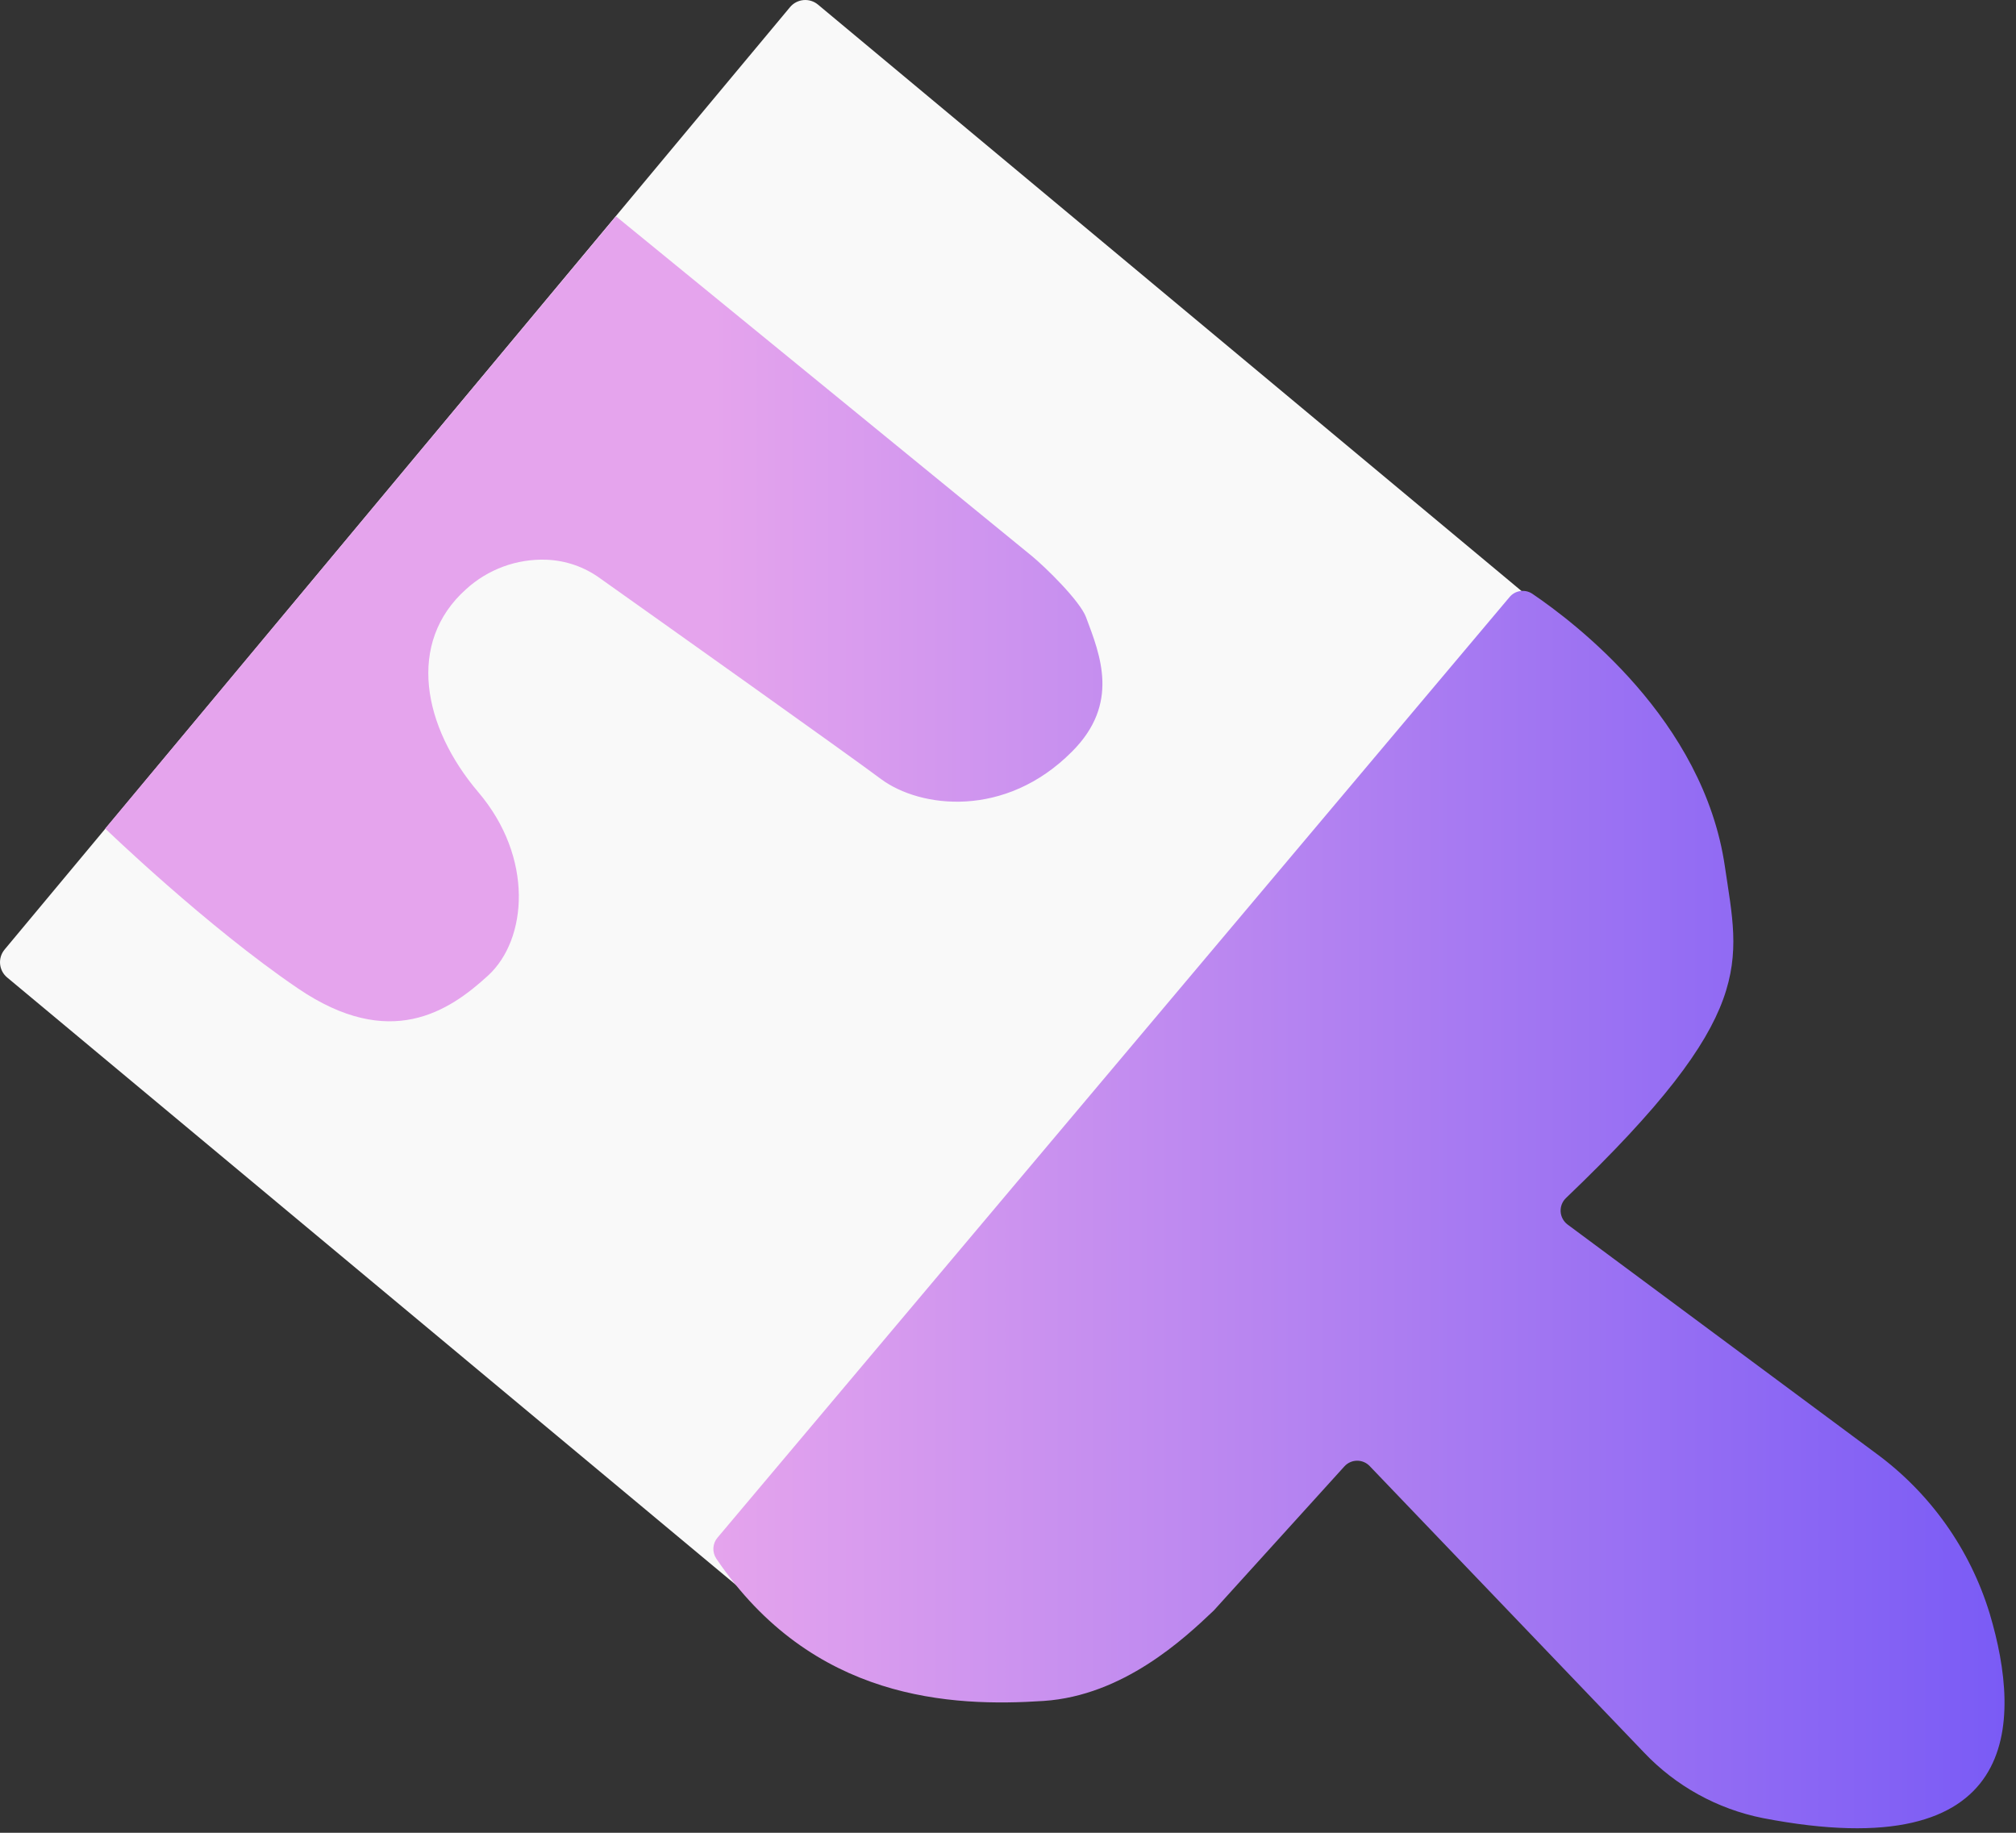 <svg width="132" height="120" viewBox="0 0 132 120" fill="none" xmlns="http://www.w3.org/2000/svg">
<rect x="0" y="0" width="132" height="120" fill="#333333" stroke="none"/>
<g id="2 1" clip-path="url(#clip0)">
<path id="Vector" d="M101.463 40.229L53.559 0.302C53.007 -0.158 52.187 -0.083 51.726 0.469L0.303 62.168C-0.158 62.72 -0.083 63.54 0.469 64L48.373 103.927C48.925 104.387 49.746 104.312 50.206 103.76L101.63 42.061C102.09 41.509 102.015 40.689 101.463 40.229Z" fill="#F9F9F9"/>
<path id="Vector_2" d="M46.977 100.68L98.841 39.092C99.018 38.879 99.268 38.739 99.542 38.699C99.817 38.659 100.096 38.721 100.327 38.874C103.059 40.727 111.547 47.117 112.941 56.749C113.867 63.075 115.169 66.358 102.541 78.434C102.42 78.548 102.326 78.686 102.264 78.84C102.203 78.994 102.176 79.159 102.184 79.324C102.193 79.489 102.238 79.651 102.316 79.797C102.393 79.943 102.502 80.071 102.633 80.171L122.832 95.156C126.383 97.757 128.995 101.439 130.278 105.649C132.418 112.822 132.395 122.319 115.414 119.036C112.441 118.441 109.725 116.94 107.639 114.739L89.681 95.989C89.574 95.877 89.445 95.787 89.301 95.727C89.157 95.667 89.003 95.637 88.847 95.639C88.692 95.641 88.538 95.675 88.397 95.74C88.255 95.804 88.128 95.897 88.024 96.013L79.535 105.38L79.48 105.441C77.535 107.293 73.548 111.02 68.334 111.368C62.314 111.766 53.196 111.368 46.898 102.046C46.762 101.841 46.696 101.596 46.71 101.35C46.724 101.104 46.818 100.869 46.977 100.68Z" fill="url(#paint0_linear)"/>
<path id="Vector_3" d="M6.889 54.248L40.328 14.161L67.542 36.388C68.431 37.115 70.71 39.338 71.112 40.417C72.038 42.894 73.34 46.066 70.186 49.215C65.824 53.6 60.258 52.919 57.683 51.007C55.512 49.382 43.129 40.588 39.304 37.874C38.274 37.12 37.042 36.693 35.766 36.647C33.829 36.58 31.942 37.275 30.511 38.583C26.616 42.07 27.672 47.58 31.316 51.864C34.961 56.147 34.535 61.509 31.96 63.871C29.385 66.233 25.528 68.798 19.527 64.728C13.525 60.657 6.889 54.248 6.889 54.248Z" fill="url(#paint1_linear)"/>
</g>
<defs>
<linearGradient id="paint0_linear" x1="46.709" y1="79.189" x2="131.246" y2="79.189" gradientUnits="userSpaceOnUse">
<stop stop-color="#E5A4ED"/>
<stop offset="1" stop-color="#7A5BF5"/>
</linearGradient>
<linearGradient id="paint1_linear" x1="46.709" y1="79.189" x2="131.246" y2="79.189" gradientUnits="userSpaceOnUse">
<stop stop-color="#E5A4ED"/>
<stop offset="1" stop-color="#7A5BF5"/>
</linearGradient>
<clipPath id="clip0">
<rect width="131.25" height="119.703" fill="white"/>
</clipPath>
</defs>
</svg>
